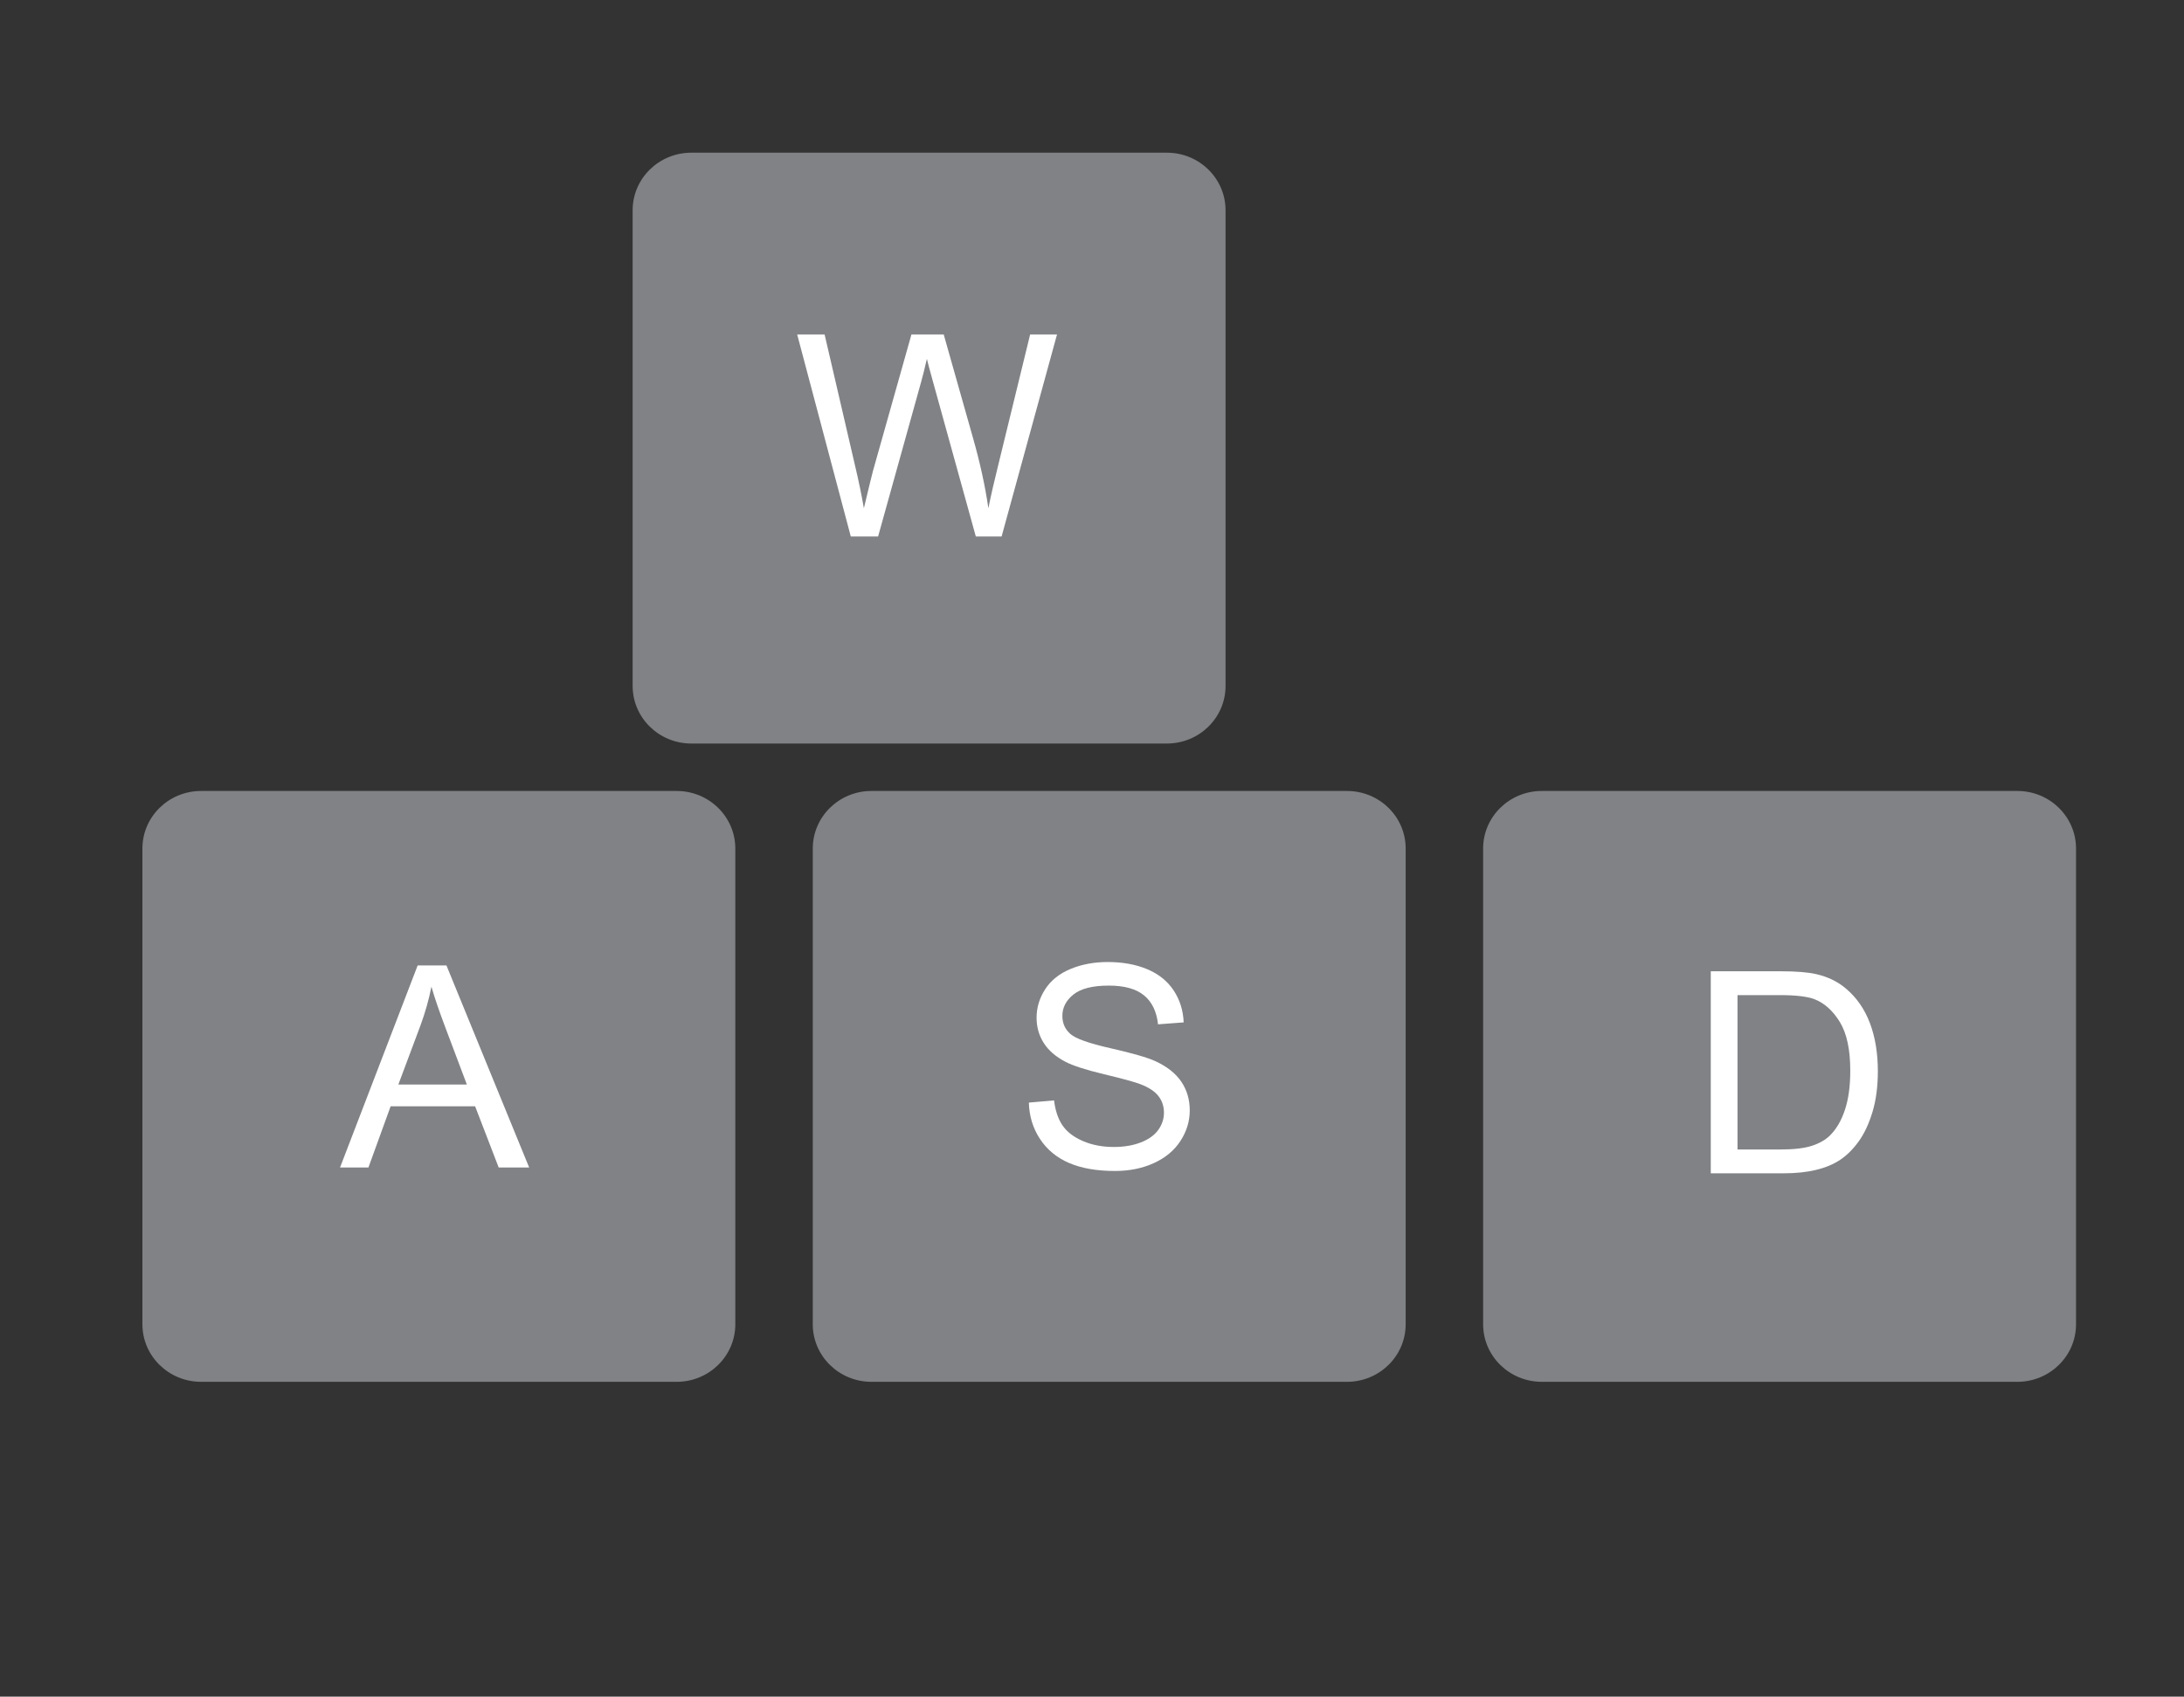 <?xml version="1.0" encoding="utf-8"?>
<!-- Generator: Adobe Illustrator 17.0.0, SVG Export Plug-In . SVG Version: 6.00 Build 0)  -->
<!DOCTYPE svg PUBLIC "-//W3C//DTD SVG 1.1//EN" "http://www.w3.org/Graphics/SVG/1.1/DTD/svg11.dtd">
<svg version="1.1" id="Layer_1" xmlns="http://www.w3.org/2000/svg" xmlns:xlink="http://www.w3.org/1999/xlink" x="0px" y="0px"
	 width="305px" height="237px" viewBox="0 0 305 237" enable-background="new 0 0 305 237" xml:space="preserve">
<rect x="0" y="0" width="305" height="237" fill="#333333" stroke="none"/>
<g>
	<g>
		<g>
			<path fill="#808285" d="M171.151,95.819c0,4.441-3.671,8.042-8.199,8.042H96.549c-4.528,0-8.199-3.6-8.199-8.042V29.37
				c0-4.441,3.671-8.042,8.199-8.042h66.403c4.528,0,8.199,3.6,8.199,8.042V95.819z"/>
		</g>
		<g>
			<path fill="#FFFFFF" d="M118.815,74.94l-7.489-28.223h3.831l4.293,18.501c0.462,1.938,0.859,3.863,1.193,5.775
				c0.719-3.016,1.143-4.755,1.271-5.217l5.372-19.059h4.505l4.043,14.285c1.014,3.542,1.745,6.873,2.194,9.992
				c0.359-1.784,0.828-3.831,1.405-6.141l4.428-18.135h3.754l-7.739,28.223h-3.6l-5.949-21.504c-0.5-1.796-0.796-2.9-0.885-3.311
				c-0.296,1.296-0.571,2.4-0.828,3.311l-5.987,21.504L118.815,74.94L118.815,74.94z"/>
		</g>
	</g>
	<g>
		<g>
			<path fill="#808285" d="M289.922,184.978c0,4.441-3.671,8.042-8.199,8.042H215.32c-4.528,0-8.199-3.6-8.199-8.042v-66.45
				c0-4.441,3.671-8.042,8.199-8.042h66.403c4.528,0,8.199,3.6,8.199,8.042V184.978z"/>
		</g>
		<g>
			<path fill="#FFFFFF" d="M238.913,163.896v-28.224h9.722c2.195,0,3.87,0.135,5.025,0.404c1.617,0.373,2.996,1.047,4.139,2.021
				c1.488,1.258,2.602,2.866,3.34,4.823s1.107,4.193,1.107,6.709c0,2.144-0.25,4.043-0.751,5.698c-0.5,1.655-1.143,3.026-1.925,4.11
				c-0.783,1.085-1.64,1.938-2.57,2.561c-0.931,0.623-2.054,1.095-3.369,1.415c-1.315,0.321-2.827,0.481-4.534,0.481h-10.184
				V163.896z M242.647,160.565h6.026c1.86,0,3.32-0.173,4.38-0.52c1.059-0.347,1.902-0.834,2.531-1.463
				c0.886-0.886,1.575-2.076,2.069-3.571s0.741-3.309,0.741-5.438c0-2.952-0.484-5.221-1.453-6.806
				c-0.97-1.585-2.146-2.647-3.533-3.187c-1.001-0.385-2.611-0.577-4.832-0.577h-5.93L242.647,160.565L242.647,160.565z"/>
		</g>
	</g>
	<g>
		<g>
			<path fill="#808285" d="M102.689,184.978c0,4.441-3.671,8.042-8.199,8.042H28.086c-4.528,0-8.199-3.6-8.199-8.042v-66.45
				c0-4.441,3.671-8.042,8.199-8.042h66.403c4.528,0,8.199,3.6,8.199,8.042v66.45H102.689z"/>
		</g>
		<g>
			<path fill="#FFFFFF" d="M47.486,163.084l10.839-28.223h4.023l11.551,28.223h-4.255l-3.292-8.548h-11.8l-3.1,8.548L47.486,163.084
				L47.486,163.084z M55.63,151.495h9.568l-2.946-7.816c-0.898-2.375-1.565-4.325-2.002-5.853c-0.359,1.81-0.866,3.607-1.521,5.391
				L55.63,151.495z"/>
		</g>
	</g>
	<g>
		<g>
			<path fill="#808285" d="M196.305,184.978c0,4.441-3.671,8.042-8.199,8.042h-66.403c-4.528,0-8.199-3.6-8.199-8.042v-66.45
				c0-4.441,3.671-8.042,8.199-8.042h66.403c4.528,0,8.199,3.6,8.199,8.042V184.978z"/>
		</g>
		<g>
			<path fill="#FFFFFF" d="M143.682,154.017l3.522-0.308c0.167,1.412,0.556,2.57,1.165,3.475s1.556,1.637,2.84,2.195
				c1.283,0.559,2.727,0.837,4.331,0.837c1.425,0,2.683-0.211,3.773-0.635c1.091-0.423,1.903-1.004,2.436-1.742
				c0.532-0.738,0.799-1.543,0.799-2.416c0-0.886-0.257-1.659-0.77-2.32c-0.514-0.661-1.361-1.216-2.542-1.666
				c-0.757-0.295-2.432-0.754-5.024-1.376c-2.593-0.622-4.408-1.209-5.448-1.761c-1.348-0.706-2.352-1.582-3.013-2.628
				s-0.991-2.217-0.991-3.514c0-1.424,0.404-2.756,1.213-3.995c0.809-1.238,1.989-2.179,3.542-2.82s3.279-0.963,5.179-0.963
				c2.092,0,3.937,0.337,5.535,1.011s2.826,1.666,3.687,2.975c0.859,1.309,1.321,2.792,1.386,4.447l-3.581,0.27
				c-0.192-1.784-0.844-3.131-1.953-4.043c-1.11-0.911-2.75-1.367-4.919-1.367c-2.26,0-3.905,0.414-4.938,1.242
				s-1.55,1.826-1.55,2.994c0,1.014,0.366,1.848,1.098,2.502c0.719,0.655,2.596,1.326,5.631,2.012
				c3.035,0.687,5.118,1.287,6.247,1.8c1.643,0.757,2.855,1.717,3.639,2.878c0.783,1.162,1.175,2.5,1.175,4.014
				c0,1.501-0.431,2.917-1.29,4.245c-0.86,1.328-2.096,2.361-3.706,3.1c-1.611,0.738-3.424,1.107-5.438,1.107
				c-2.555,0-4.694-0.373-6.421-1.117s-3.08-1.864-4.062-3.359C144.249,157.594,143.732,155.903,143.682,154.017z"/>
		</g>
	</g>
</g>
</svg>
